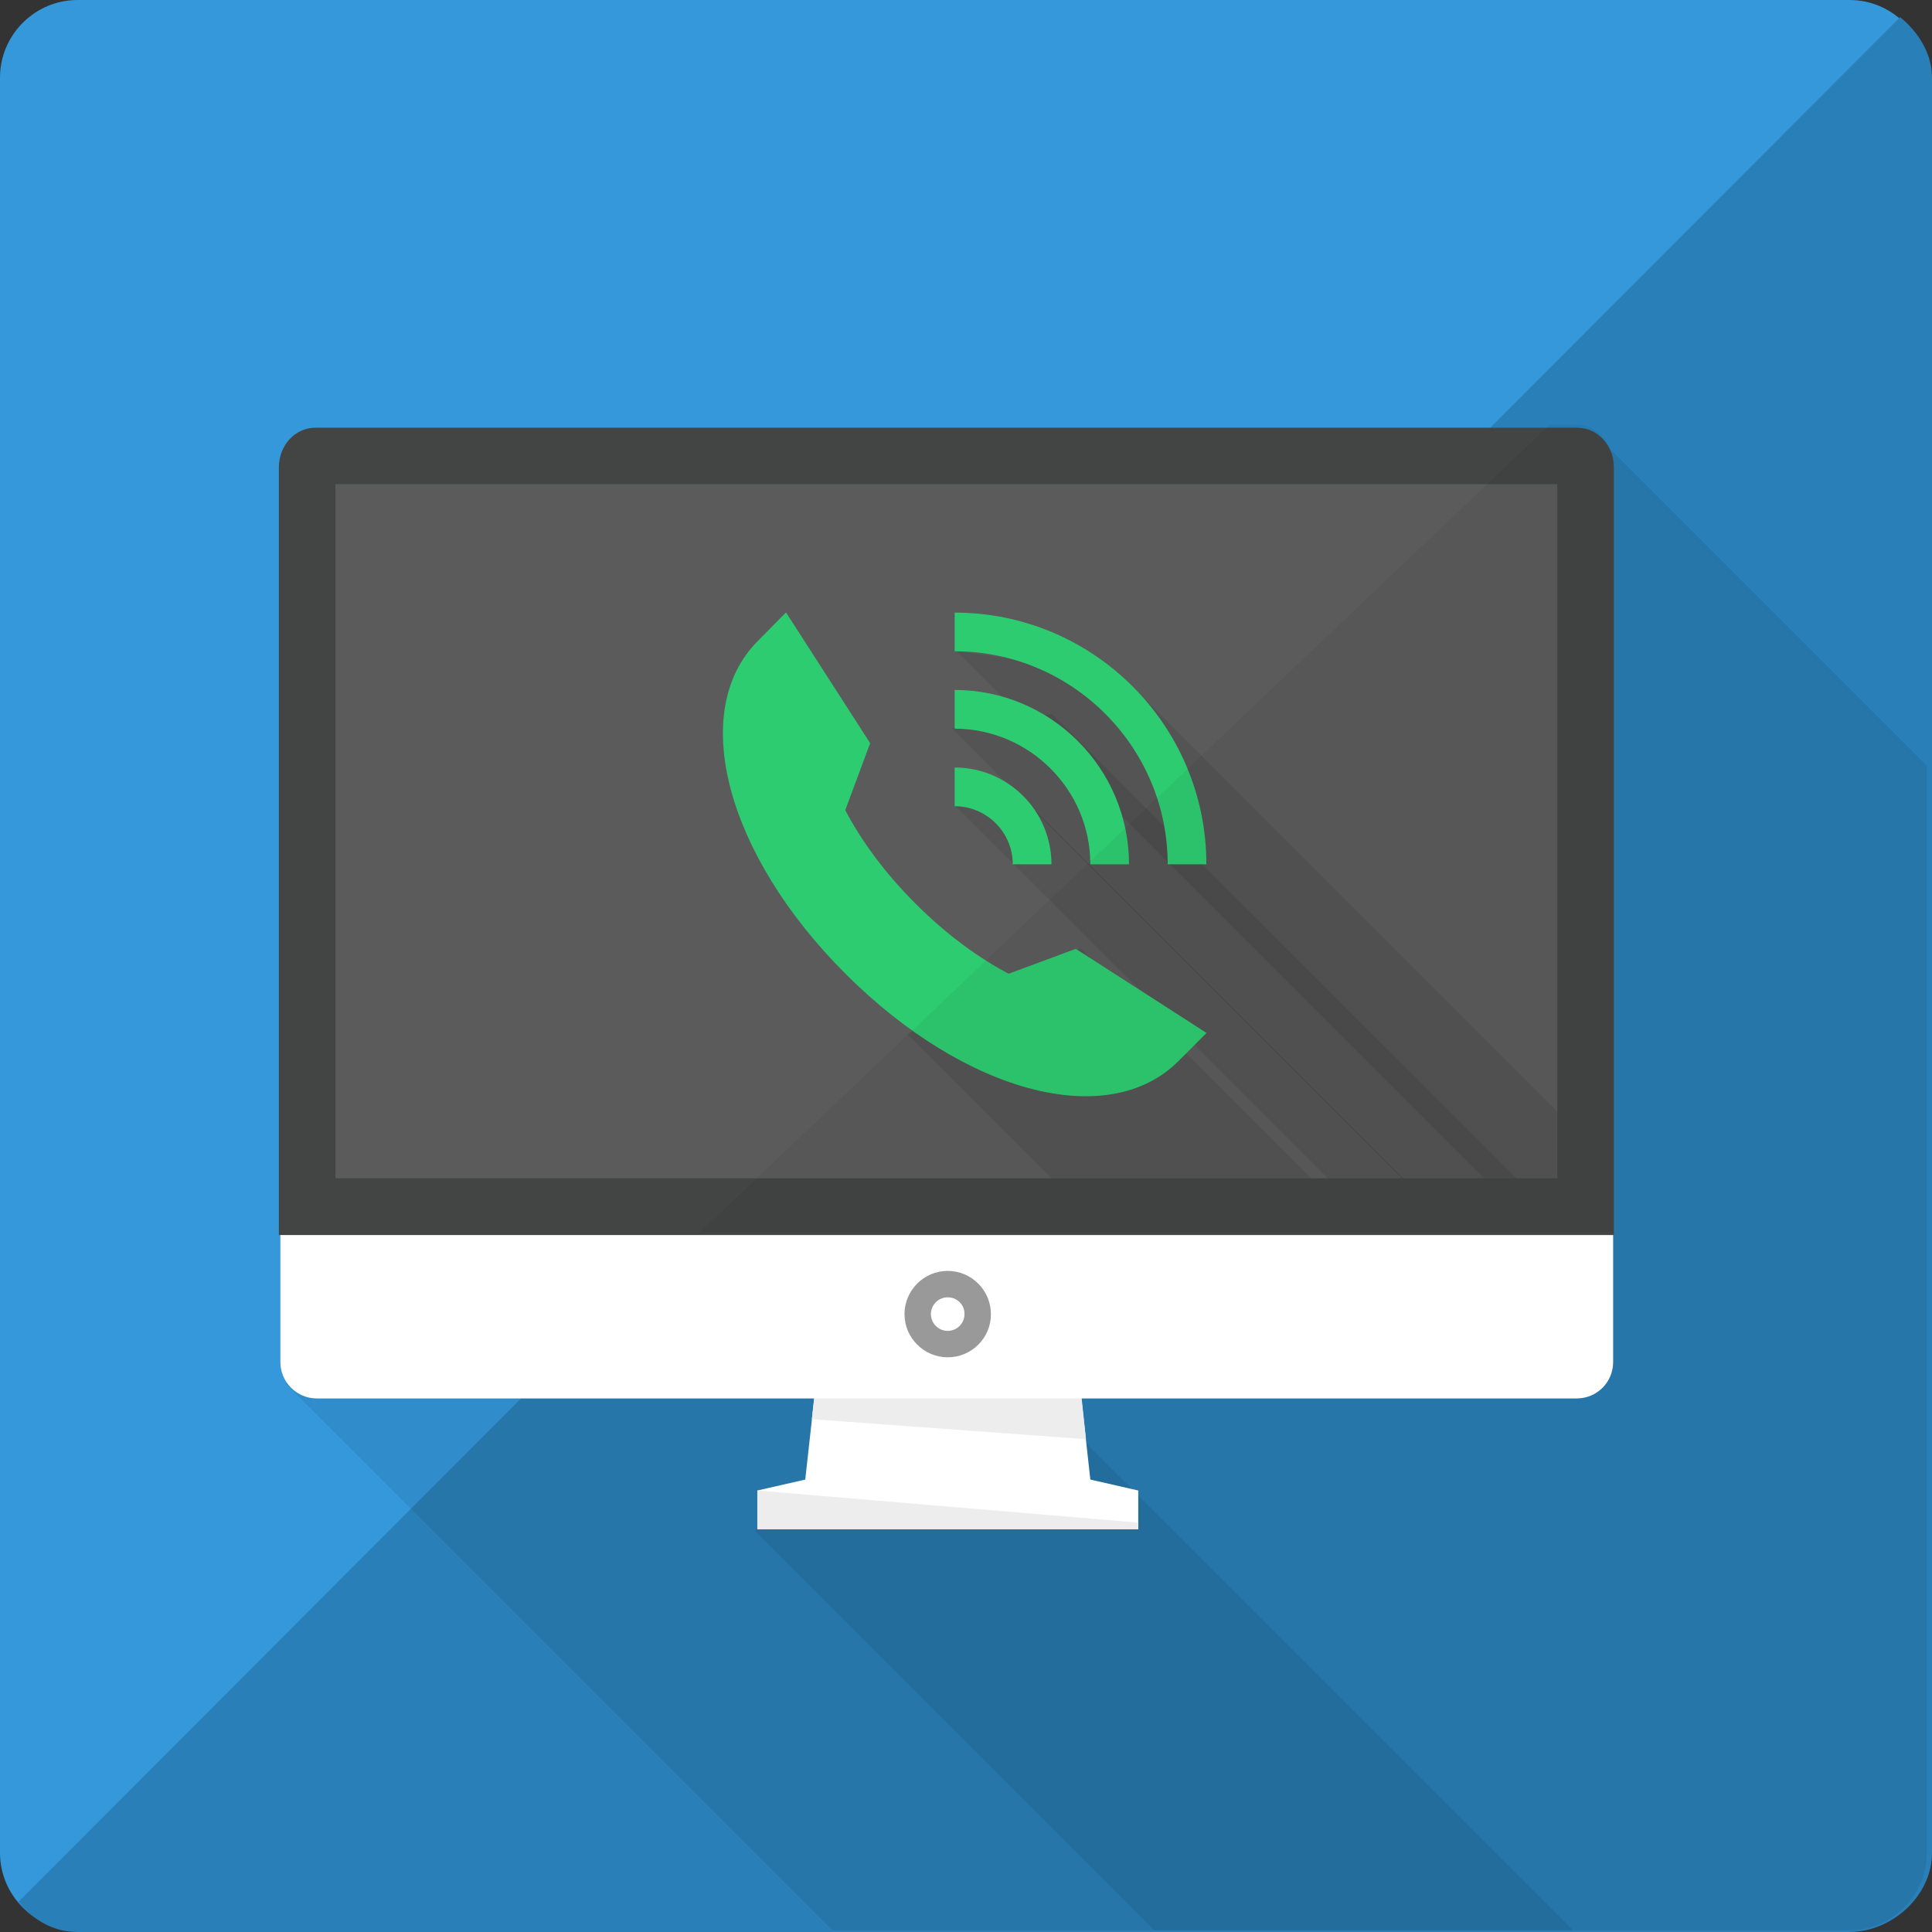 <svg id="Layer_1" xmlns="http://www.w3.org/2000/svg" viewBox="704 -1011 1024 1024"><rect x="704" y="-1011" width="1024" height="1024" fill="#333333" stroke="none"/><style>.st0{fill:#3498db}.st1{fill:#2980b9}.st2{opacity:8e-2;enable-background:new}.st3{fill:#fff}.st4{fill:#ededed}.st5{fill:#5b5b5b}.st6{fill:#999}.st7{fill:#2ecc71}.st8{fill:#434444}.st9{opacity:5e-2;enable-background:new}</style><path class="st0" d="M1725.3-969.9V-29c0 22.6-18.5 41.1-41.1 41.1H745.1C722.5 12.1 704-6.4 704-29v-940.9c0-22.6 18.5-41.1 41.1-41.1h939.2c22.6 0 41 18.5 41 41.1"/><path class="st1" d="M1728-28.9v-941c0-12.9-7.5-24.4-16.9-32L713.8-3c7.5 9.4 18.3 16 31.2 16h939.2c22.7 0 43.8-19.3 43.8-41.9"/><path class="st2" d="M1725.3-29v-576.1l-171.1-171.1-698.7 498.6 289.7 289.7h539c22.6 0 41.1-18.5 41.1-41.1z"/><path class="st2" d="M1215.1-310.6l-111 111 211.7 211.7h222z"/><path class="st3" d="M1281.9-226.8l-6.8-61.5-67.3-20.5v-.9l-1.5.4-1.4-.4v.9l-67.3 20.5-6.8 61.5-25.4 5.8v20.5h201.9V-221z"/><path class="st4" d="M1279.6-248.2l-145.3-10.6 1.7-15.6h140.8zm-174.2 34.3v13.4h201.9v-3.5l-201.9-17z"/><path class="st3" d="M1559-289.1c0 10.7-8.6 19.3-19.3 19.3H871.9c-10.7 0-19.3-8.7-19.3-19.3v-471.2c0-10.7 8.6-19.3 19.3-19.3h667.8c10.7 0 19.3 8.7 19.3 19.3v471.2z"/><path class="st5" d="M866.8-371.5v-391.9c0-3.5 2.3-6 4.3-6H1540c2.1 0 4.3 2.5 4.3 6v391.9H866.8z"/><path class="st6" d="M1206.3-291.6c-12.6 0-22.9-10.3-22.9-22.9 0-12.6 10.3-22.9 22.9-22.9 12.6 0 22.9 10.3 22.9 22.9.1 12.6-10.2 22.9-22.9 22.9zm0-31.8c-4.9 0-8.9 4-8.9 8.9s4 8.9 8.9 8.9 8.9-4 8.9-8.9c.1-4.9-3.9-8.9-8.9-8.9z"/><path class="st2" d="M1276.7-508.5l-91.8 45.6 91.4 91.4h137.4zm-23.2-72.3l-43.1-3.1 212.5 212.4h39.9z"/><path class="st2" d="M1261.7-632.5l-53.5 7.3 253.7 253.7h60.9z"/><path class="st2" d="M1296.5-654.8l-85.3-10.9 294.2 294.2h39v-35.4z"/><path class="st7" d="M1238.6-494.9c-15.2-8-32.3-20.1-49.4-37.2s-29.2-34.2-37.2-49.5l13.2-35.5-44.6-69.3-14.6 14.8-.3.3c-37 37-17.1 112.9 46.4 176.4s139.3 83.4 176.4 46.4l.3-.3 14.7-14.7-69.3-44.6-35.6 13.2zm84.3-58h20.5c0-73.6-59.8-133.4-133.4-133.4v20.5c62.3 0 112.9 50.7 112.9 112.9z"/><path class="st7" d="M1281.9-552.9h20.5c0-50.9-41.4-92.4-92.4-92.4v20.5c39.6.1 71.9 32.3 71.9 71.9z"/><path class="st7" d="M1240.8-552.9h20.5c0-28.3-23-51.3-51.3-51.3v20.5c17 0 30.8 13.9 30.8 30.8z"/><path class="st8" d="M1529.4-754.3v367.8H881.8v-367.9h647.6m10.6-29.9H871.1c-10.7 0-19.3 9.4-19.3 21v406.9h707.6v-406.9c0-11.6-8.7-21-19.4-21z"/><path class="st9" d="M1539.5-785.9h-14.1L1075.1-358h483.8v-406.9c0-11.6-8.7-21-19.4-21z"/></svg>